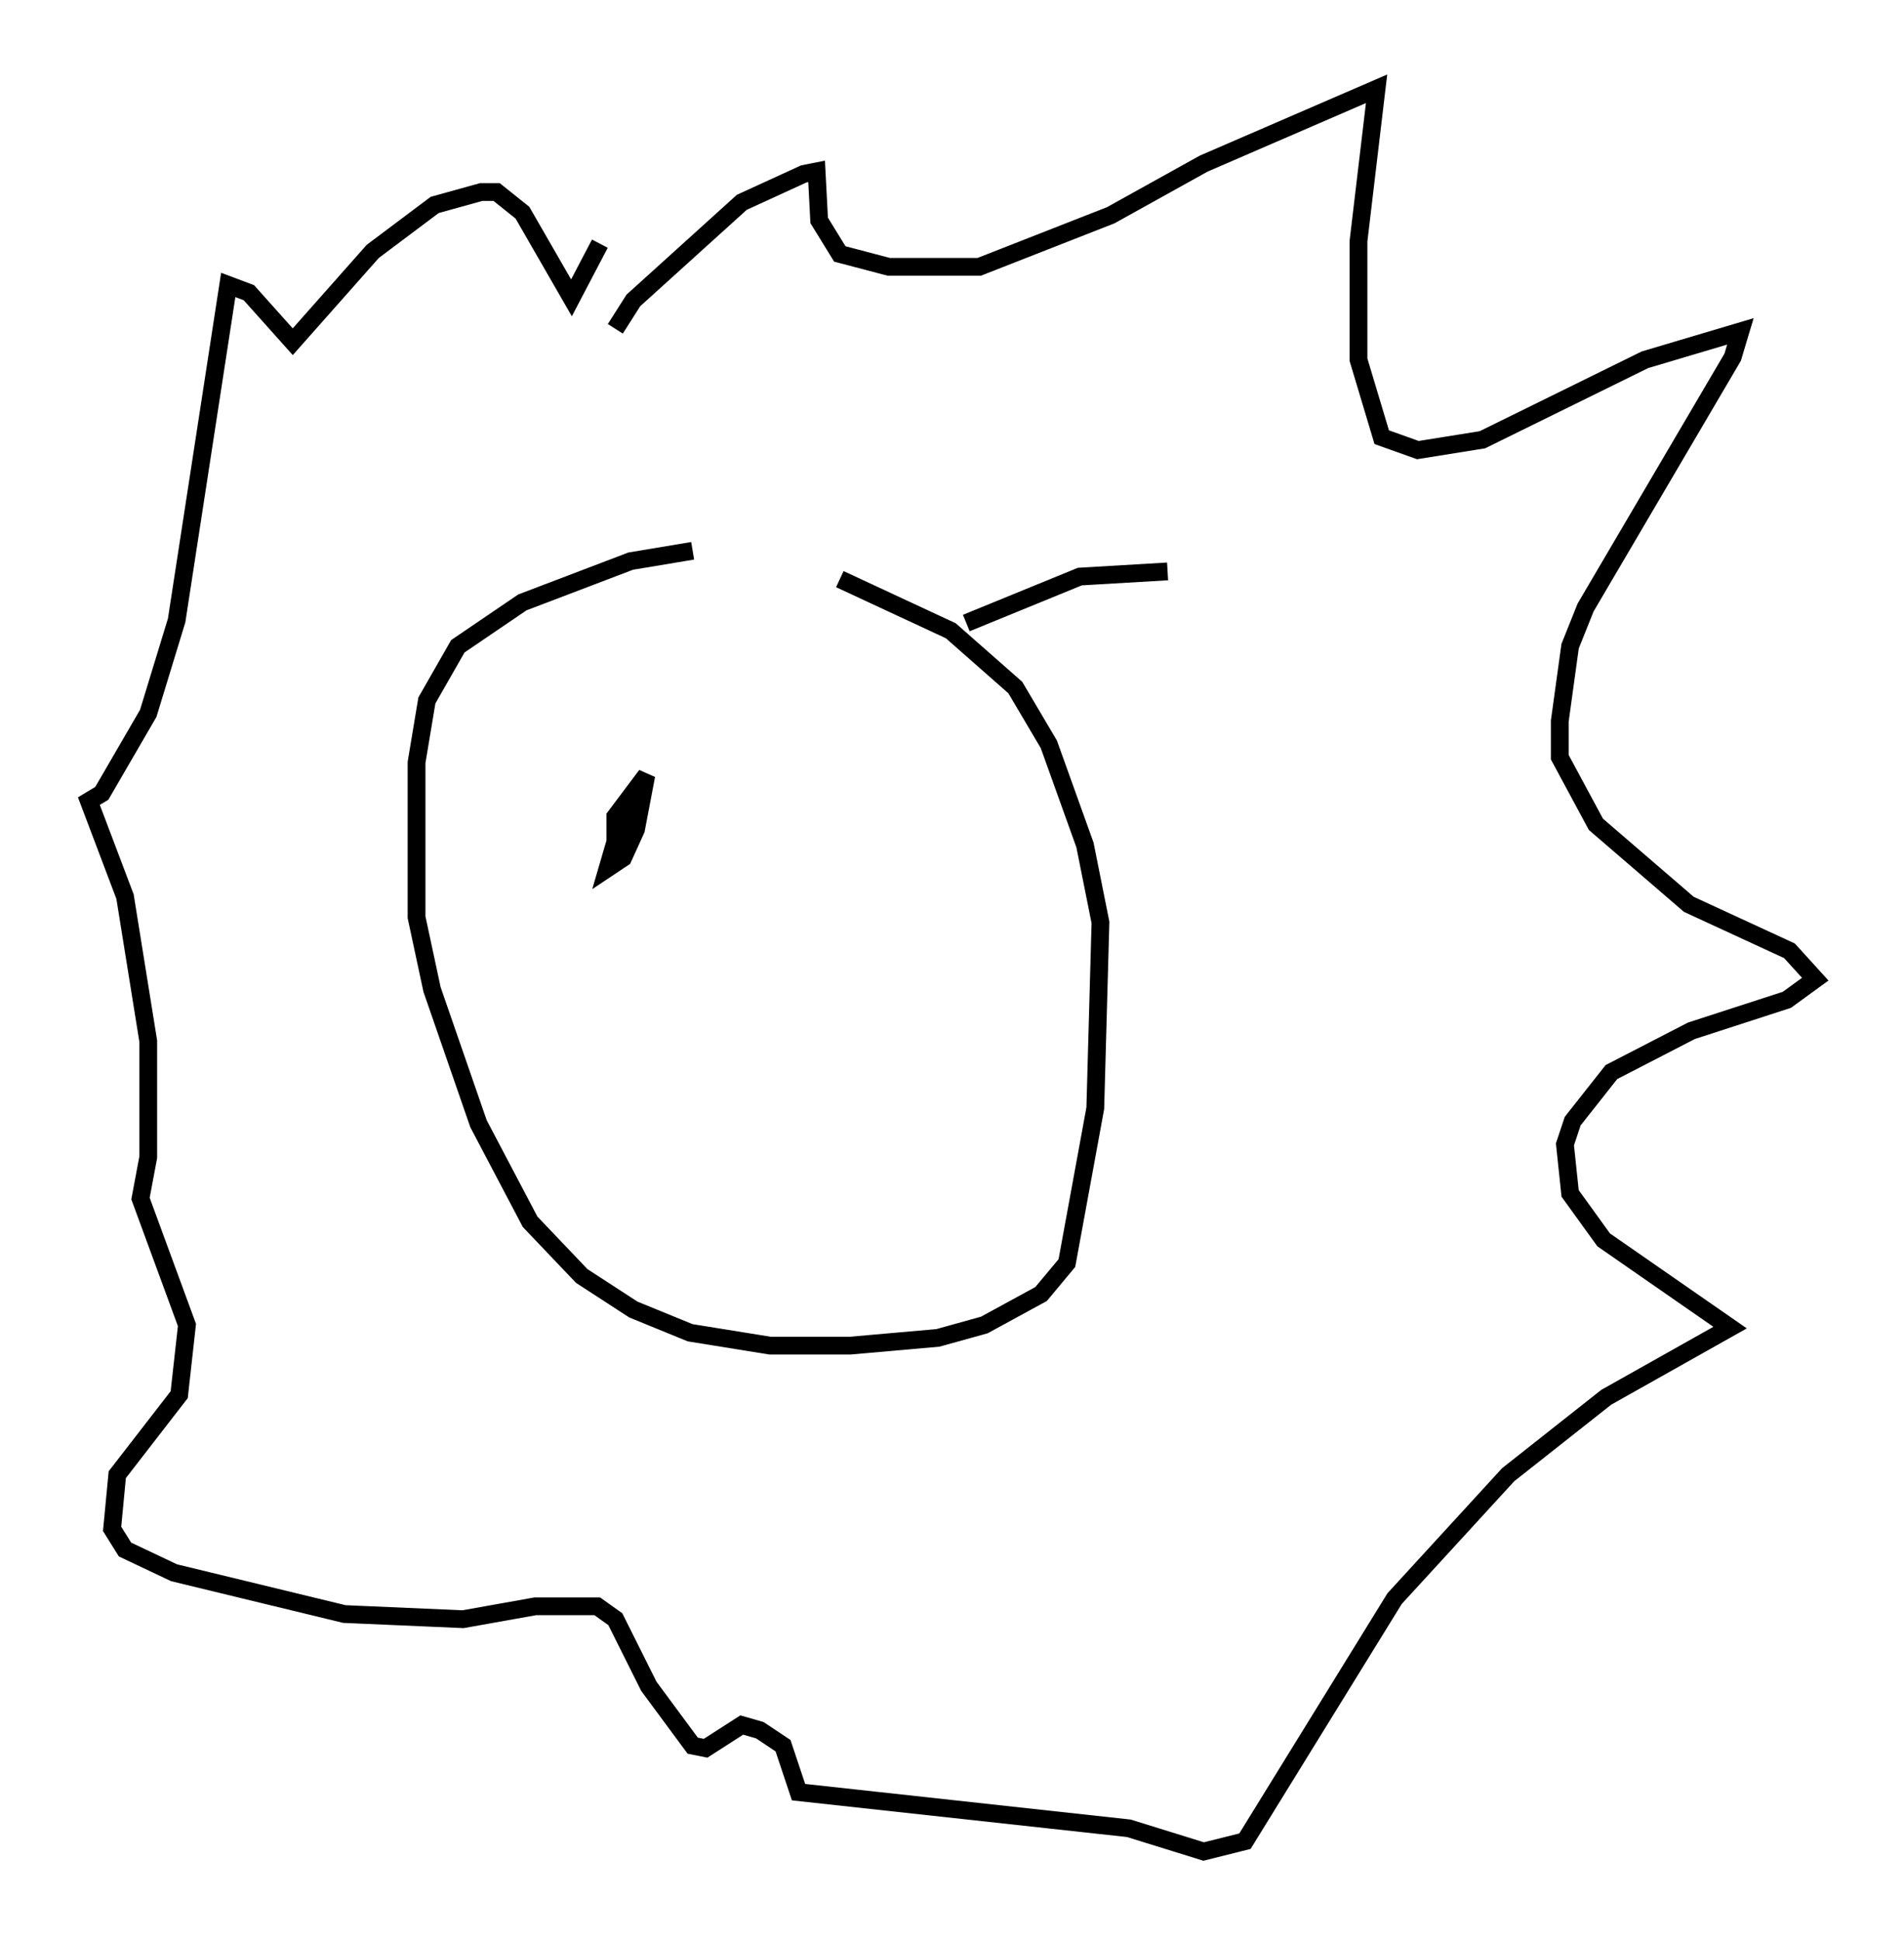 <?xml version="1.0" encoding="utf-8" ?>
<svg baseProfile="full" height="109.206" version="1.1" width="107.173" xmlns="http://www.w3.org/2000/svg" xmlns:ev="http://www.w3.org/2001/xml-events" xmlns:xlink="http://www.w3.org/1999/xlink"><defs /><rect fill="white" height="109.206" width="107.173" x="0" y="0" /><path d="M48.866, 31.436 m-9.877, -0.436 l-3.486, 0.581 -6.101, 2.324 l-3.631, 2.469 -1.743, 3.05 l-0.581, 3.486 0.0, 8.715 l0.872, 4.067 2.615, 7.553 l2.905, 5.52 2.905, 3.05 l2.905, 1.888 3.196, 1.307 l4.503, 0.726 4.503, 0.0 l4.939, -0.436 2.615, -0.726 l3.196, -1.743 1.453, -1.743 l1.598, -8.715 0.291, -10.458 l-0.872, -4.358 -2.034, -5.665 l-1.888, -3.196 -3.631, -3.196 l-6.246, -2.905 m-12.637, -14.089 l1.017, -1.598 6.101, -5.52 l3.486, -1.598 0.726, -0.145 l0.145, 2.76 1.162, 1.888 l2.76, 0.726 5.084, 0.0 l7.408, -2.905 5.229, -2.905 l9.732, -4.212 -1.017, 8.57 l0.0, 6.682 1.307, 4.358 l2.034, 0.726 3.631, -0.581 l9.151, -4.503 5.374, -1.598 l-0.436, 1.453 -8.279, 14.089 l-0.872, 2.179 -0.581, 4.212 l0.0, 2.034 2.034, 3.777 l5.229, 4.503 5.665, 2.615 l1.453, 1.598 -1.598, 1.162 l-5.374, 1.743 -4.503, 2.324 l-2.179, 2.76 -0.436, 1.307 l0.291, 2.76 1.888, 2.615 l7.117, 4.939 -6.972, 3.922 l-5.52, 4.358 -6.391, 6.972 l-8.425, 13.654 -2.324, 0.581 l-4.212, -1.307 -18.592, -2.034 l-0.872, -2.615 -1.307, -0.872 l-1.017, -0.291 -2.034, 1.307 l-0.726, -0.145 -2.469, -3.341 l-1.888, -3.777 -1.017, -0.726 l-3.486, 0.0 -4.067, 0.726 l-6.682, -0.291 -9.587, -2.324 l-2.76, -1.307 -0.726, -1.162 l0.291, -3.05 3.486, -4.503 l0.436, -3.922 -2.615, -7.117 l0.436, -2.324 0.0, -6.536 l-1.307, -8.134 -2.034, -5.374 l0.726, -0.436 2.615, -4.503 l1.598, -5.229 2.905, -18.883 l1.162, 0.436 2.469, 2.76 l4.503, -5.084 3.486, -2.615 l2.615, -0.726 0.872, 0.0 l1.453, 1.162 2.76, 4.793 l1.598, -3.05 m1.453, 31.665 l-1.017, 3.486 0.872, -0.581 l0.726, -1.598 0.581, -3.05 l-1.743, 2.324 0.0, 0.872 l0.726, -0.436 0.0, -0.726 m19.028, -10.603 l6.391, -2.615 4.939, -0.291 " fill="none" stroke="black" stroke-width="1" /></svg>